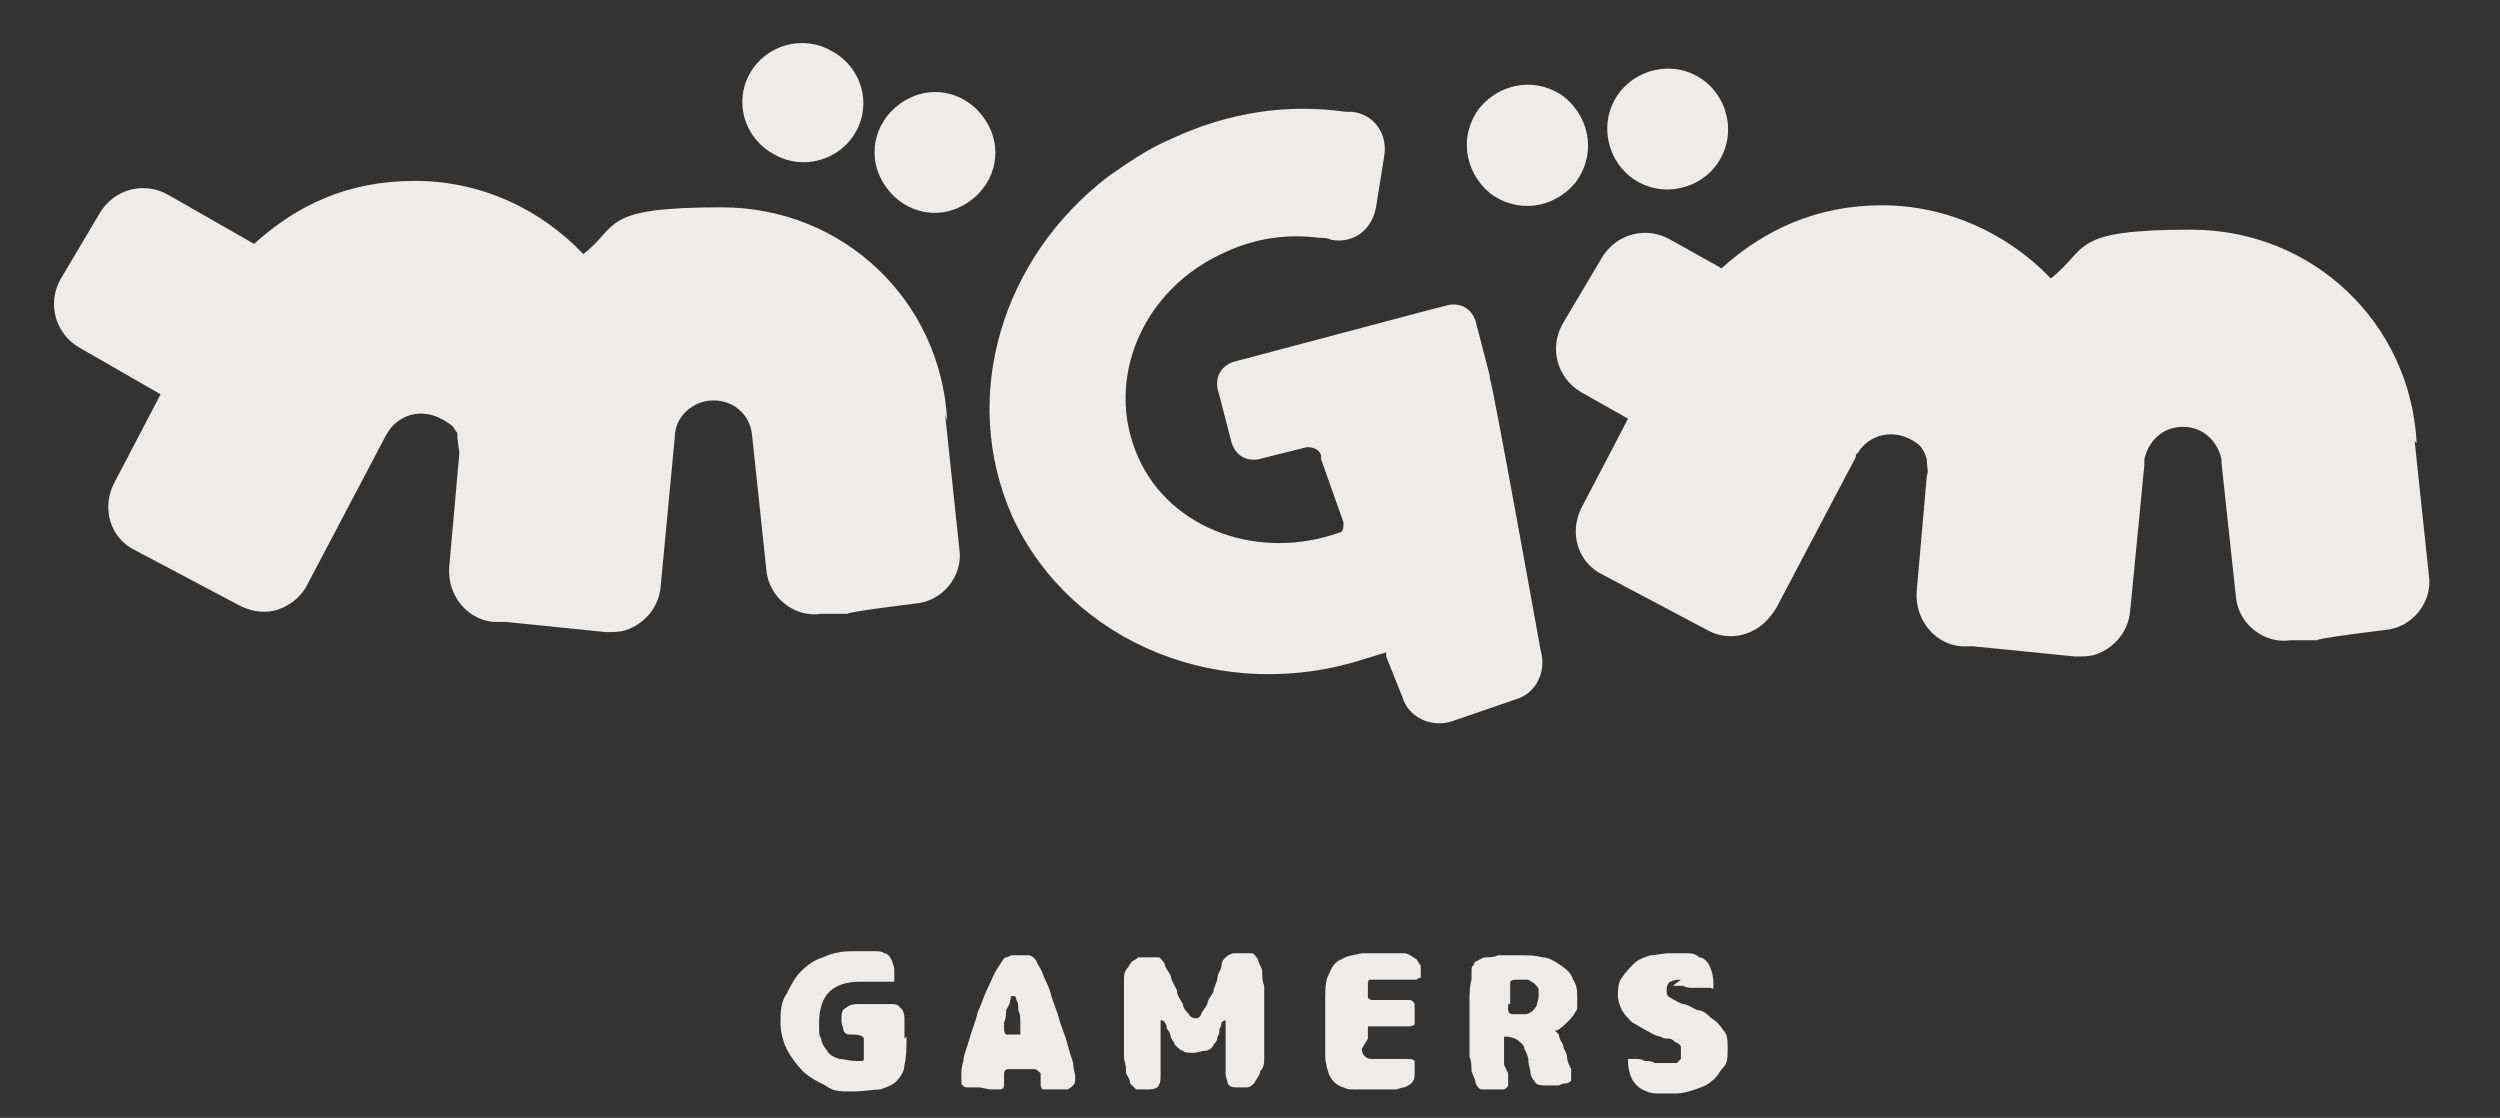 <?xml version="1.0" encoding="UTF-8"?>
<svg xmlns="http://www.w3.org/2000/svg" version="1.1" viewBox="0 0 123 55">
  <rect x="0" y="0" width="123" height="55" fill="#333333" stroke="none"/>
  <defs>
    <style>
      .cls-1 {
        fill: #edecea;
      }
    </style>
  </defs>
  <!-- Generator: Adobe Illustrator 28.6.0, SVG Export Plug-In . SVG Version: 1.2.0 Build 709)  -->
  <g>
    <g id="Capa_1">
      <path class="cls-1" d="M44.6,51c0,.6,0,1-.1,1.4,0,.3-.2.6-.4.8-.2.2-.5.3-.8.4-.3,0-.8.1-1.4.1s-.9,0-1.3-.3c-.4-.2-.8-.4-1.1-.7-.3-.3-.6-.7-.8-1.1-.2-.4-.3-.9-.3-1.3s0-1,.3-1.4c.2-.4.4-.8.7-1.1.3-.3.7-.6,1.1-.7.4-.2.9-.3,1.4-.3s.4,0,.5,0c.2,0,.4,0,.6,0,.2,0,.4,0,.5.1.2,0,.3.2.4.4,0,.1.1.2.1.4,0,.2,0,.3,0,.4s0,.2,0,.2c0,0-.1,0-.2,0-.3,0-.5,0-.7,0-.2,0-.5,0-.8,0-.7,0-1.2.2-1.5.5-.3.3-.5.8-.5,1.5s0,.6.1.8c0,.2.2.5.3.6.1.2.3.3.6.4.2,0,.5.1.8.1s.2,0,.3,0c0,0,.1,0,.1-.1,0,0,0-.1,0-.2v-.3c0-.2,0-.4,0-.5,0-.1-.2-.2-.5-.2s0,0,0,0c0,0,0,0-.1,0-.2,0-.3,0-.4-.2,0-.1-.1-.3-.1-.5,0-.3,0-.5.2-.6.1-.1.3-.2.6-.2s.2,0,.3,0c0,0,.2,0,.3,0,.2,0,.3,0,.5,0,.2,0,.3,0,.5,0,.2,0,.4,0,.5.2.1,0,.2.3.2.5,0,.1,0,.3,0,.5,0,.2,0,.3,0,.5h0Z"/>
      <path class="cls-1" d="M48.2,53.5c-.1,0-.3,0-.4,0-.1,0-.2,0-.3,0,0,0-.2-.1-.2-.2,0-.1,0-.2,0-.4s0-.4.1-.7c0-.3.2-.7.3-1.1.1-.4.3-.8.4-1.3.2-.4.3-.8.5-1.2.2-.4.3-.7.5-1,.2-.3.3-.5.4-.5.1,0,.2-.1.3-.1.1,0,.2,0,.3,0,.2,0,.4,0,.5,0,.1,0,.3.1.4.3,0,.1.2.3.3.6.1.3.3.6.4,1,.1.4.3.8.4,1.2.1.4.3.8.4,1.2.1.4.2.7.3,1,0,.3.1.5.1.7s0,.3-.1.4c0,0-.2.2-.3.2-.1,0-.3,0-.4,0-.1,0-.3,0-.4,0-.2,0-.3,0-.4,0,0,0-.1-.1-.1-.2,0,0,0-.2,0-.3s0-.2,0-.3c0,0-.2-.2-.3-.2-.2,0-.4,0-.7,0s-.5,0-.6,0-.2.1-.2.2c0,0,0,.2,0,.3s0,.2,0,.3c0,0,0,.2-.2.2s-.3,0-.5,0h0ZM50,50.9c0,0,.2,0,.2,0,0,0,0-.1,0-.2s0-.2,0-.4c0-.2,0-.4-.1-.6,0-.2,0-.4-.1-.5,0-.2-.1-.2-.2-.2s0,0-.1.2c0,.2-.1.3-.2.5,0,.2,0,.4-.1.6,0,.2,0,.3,0,.3,0,.1,0,.2.1.3,0,0,.2,0,.3,0h.2,0Z"/>
      <path class="cls-1" d="M57.1,52.9c0,.2,0,.4-.1.5,0,.1-.2.2-.5.2s-.2,0-.3,0c-.1,0-.2,0-.3,0,0,0-.2-.2-.3-.3,0-.2-.1-.3-.2-.5,0-.2,0-.4-.1-.7,0-.2,0-.5,0-.7,0-.2,0-.4,0-.6,0-.2,0-.3,0-.4,0-.2,0-.4,0-.6,0-.2,0-.5,0-.8,0-.3,0-.5,0-.8,0-.2,0-.4.2-.6,0,0,.1-.2.2-.3,0,0,.2-.1.3-.2,0,0,.2,0,.3,0,.1,0,.2,0,.3,0s.1,0,.2,0c0,0,.1,0,.2,0,.1,0,.2.2.3.3,0,.2.2.4.3.6,0,.2.2.5.3.7,0,.3.2.5.3.7,0,.2.2.4.3.5,0,.1.2.2.3.2s.2,0,.3-.2c0-.1.2-.3.3-.5,0-.2.2-.4.3-.6,0-.2.2-.5.2-.7,0-.2.2-.4.2-.6,0-.2.1-.3.2-.4.1-.1.3-.2.4-.2.2,0,.3,0,.5,0s.3,0,.4,0c.1,0,.2.2.3.3,0,.2.2.4.2.6,0,.2,0,.5.1.7,0,.2,0,.5,0,.7,0,.2,0,.5,0,.7s0,.2,0,.3,0,.2,0,.3c0,.2,0,.4,0,.7,0,.3,0,.5,0,.8,0,.3,0,.5-.2.7,0,.2-.2.4-.3.6-.1.1-.2.2-.4.2-.1,0-.3,0-.4,0-.2,0-.4,0-.5-.2,0-.1-.1-.3-.1-.5,0-.4,0-.7,0-1.1,0-.4,0-.7,0-1.1s0-.1,0-.2c0,0,0-.1,0-.2,0,0-.1,0-.2.1,0,0,0,.2-.1.3,0,.1,0,.3-.1.4,0,.2-.1.3-.2.4,0,.1-.2.3-.4.3-.2,0-.4.1-.6.1s-.4,0-.5-.1c-.1,0-.3-.2-.4-.3,0-.1-.2-.3-.2-.4s-.1-.3-.2-.4c0-.1,0-.2-.1-.3,0,0,0-.1-.2-.1,0,0,0,0,0,.1,0,0,0,.2,0,.3,0,.1,0,.2,0,.3v.2c0,.3,0,.5,0,.8,0,.3,0,.5,0,.8h0Z"/>
      <path class="cls-1" d="M67,51.6c0,.3.2.5.5.5s.5,0,.8,0c.3,0,.5,0,.8,0s.4,0,.5.1c0,0,0,.2,0,.5s0,.4-.1.5c0,.1-.2.2-.4.3-.2,0-.3.1-.5.1s-.3,0-.5,0-.3,0-.5,0c-.2,0-.4,0-.5,0-.2,0-.4,0-.5,0-.2,0-.3,0-.5-.1-.4-.1-.6-.4-.7-.6-.1-.3-.2-.6-.2-1,0-.2,0-.5,0-.7,0-.2,0-.5,0-.7s0-.4,0-.6c0-.2,0-.4,0-.6,0-.6,0-1.1.2-1.4.1-.3.3-.6.6-.7.3-.2.6-.2,1-.3.4,0,.9,0,1.4,0s.4,0,.7,0c.2,0,.4.2.6.3,0,0,.1.2.2.3,0,.1,0,.3,0,.4s0,.2,0,.2c0,0-.1,0-.2.1,0,0-.2,0-.3,0-.1,0-.2,0-.3,0-.2,0-.3,0-.5,0-.2,0-.3,0-.5,0s-.3,0-.4,0c-.1,0-.2,0-.3,0,0,0-.1,0-.1.2,0,0,0,.2,0,.4s0,.2,0,.3c0,0,.1.1.2.1,0,0,.2,0,.3,0,.1,0,.2,0,.3,0,.1,0,.3,0,.4,0,.1,0,.3,0,.4,0s.2,0,.4,0c.1,0,.2,0,.3.2,0,0,0,.2,0,.3,0,.1,0,.2,0,.3s0,.1,0,.2c0,0,0,.1,0,.2,0,0-.1.1-.3.1-.1,0-.3,0-.4,0-.2,0-.3,0-.4,0-.1,0-.3,0-.3,0h-.2c0,0-.2,0-.3,0,0,0-.2,0-.2,0,0,0-.1,0-.2,0,0,0,0,0,0,.1,0,0,0,0,0,.1,0,0,0,.1,0,.2,0,0,0,.1,0,.2h0Z"/>
      <path class="cls-1" d="M74.2,52.8c0,.1,0,.2,0,.3,0,0,0,.2,0,.3,0,0,0,.1-.2.2,0,0-.2,0-.3,0s-.3,0-.4,0c-.1,0-.2,0-.4,0-.1,0-.2-.1-.3-.3,0-.2-.1-.3-.2-.6,0-.2,0-.5-.1-.7,0-.3,0-.5,0-.7,0-.2,0-.5,0-.7v-.4c0-.3,0-.7,0-1,0-.3,0-.7.1-1,0,0,0-.2,0-.2,0,0,0-.2,0-.3,0,0,0-.2.1-.2,0,0,0-.1.1-.2.1,0,.3-.2.5-.2.2,0,.4,0,.6-.1.2,0,.4,0,.7,0s.4,0,.5,0c.3,0,.6,0,1,.1.3,0,.6.2.9.4.3.2.5.4.6.7.2.3.2.6.2.9s0,.3,0,.4c0,.1,0,.2-.1.3-.1.2-.2.3-.4.5-.1.1-.3.3-.5.4,0,0,0,0-.1,0,0,0,0,0,0,0s0,0,0,0c0,0,0,0,.1.1,0,0,0,0,.1.1h0c0,.2.1.3.2.5,0,.2.2.4.2.6,0,.2.1.4.2.6,0,.2,0,.4,0,.5s0,.1-.2.2c-.1,0-.2,0-.4.1-.1,0-.3,0-.4,0-.1,0-.2,0-.3,0-.2,0-.4,0-.5-.2-.1-.1-.2-.3-.2-.4,0-.2-.1-.4-.1-.6,0-.2-.1-.4-.2-.6,0-.2-.2-.3-.3-.4-.1-.1-.4-.2-.6-.2s-.1,0-.1,0c0,0,0,.1,0,.2,0,0,0,.2,0,.3,0,0,0,.2,0,.2,0,.1,0,.2,0,.3,0,.1,0,.2,0,.4h0ZM74.2,49.4c0,0,0,.2,0,.3,0,.1.1.2.2.2.2,0,.3,0,.5,0,.2,0,.3,0,.4-.1.1,0,.2-.2.3-.3,0-.1.1-.3.1-.5s0-.2,0-.3c0-.1-.1-.2-.2-.3s-.2-.1-.3-.2c-.1,0-.2,0-.3,0h-.3c-.1,0-.2,0-.3.1,0,0,0,.2,0,.3v.8h0Z"/>
      <path class="cls-1" d="M82.7,48.2c-.2,0-.3,0-.5.1-.1,0-.2.2-.2.4s0,.3.2.4c.2.1.3.2.6.3.2,0,.5.2.7.3.3,0,.5.2.7.4.2.1.4.3.6.6.2.2.2.5.2.9s0,.7-.2.9-.3.5-.6.7c-.2.2-.5.3-.8.4-.3.1-.6.2-1,.2s-.6,0-.9,0c-.3,0-.5-.1-.7-.2-.2-.1-.4-.3-.5-.5-.1-.2-.2-.5-.2-.9s0,0,0-.1c0,0,0,0,0,0,.1,0,.3,0,.4,0,.1,0,.3,0,.4.1.2,0,.4,0,.5.1.2,0,.4,0,.5,0s.2,0,.3,0c0,0,.2,0,.3,0,0,0,.1-.1.2-.2,0,0,0-.2,0-.3s0-.2,0-.3c0,0,0-.1-.2-.2-.1,0-.2-.2-.4-.2-.1,0-.3,0-.4-.1-.2,0-.5-.2-.7-.3-.2-.1-.5-.3-.7-.4-.2-.2-.4-.4-.5-.6-.1-.2-.2-.5-.2-.7s0-.7.2-.9c.2-.3.4-.5.6-.7.2-.2.5-.3.8-.4.3,0,.6-.1.9-.1s.6,0,.8,0c.3,0,.5,0,.7.2.2,0,.4.2.5.4s.2.5.2.9,0,.2-.2.2-.3,0-.4,0c-.1,0-.3,0-.4,0-.2,0-.3,0-.5-.1-.2,0-.4,0-.5,0h0Z"/>
      <path class="cls-1" d="M73.3,18.5l-.7-2.7c-.2-.6-.7-.9-1.3-.8l-.8.2-9.8,2.6c-.6.2-.9.7-.8,1.3l.7,2.7c.2.6.7.9,1.3.8l2.4-.6c.3,0,.6.1.7.4,0,0,0,.1,0,.2l1.1,3.1c0,.2,0,.5-.2.5-3.9,1.4-8.3-.1-9.9-3.7-1.7-3.8.2-8.3,4.3-10.1,1.5-.7,3.1-.9,4.6-.7.2,0,.4,0,.6.1,0,0,0,0,0,0,1.1.2,2-.5,2.2-1.6l.4-2.5c.2-1.1-.5-2.1-1.6-2.2h-.3c0,0,0,0,0,0-2.8-.4-5.7,0-8.5,1.3-1.2.5-2.2,1.2-3.2,1.9-5.2,4-7.3,10.8-4.7,16.7,2.9,6.3,10.4,9.3,17.4,7,.3-.1.7-.2,1-.3v.2c0,0,.8,2,.8,2,.3,1,1.4,1.5,2.4,1.2l3.2-1.1c1-.3,1.5-1.4,1.2-2.4,0,0-2.3-12.8-2.5-13.4h0Z"/>
      <path class="cls-1" d="M46.6,20.7h0c-.3-5.9-5.1-10.5-11.1-10.5s-5,.9-6.8,2.3c-2.1-2.2-5-3.6-8.3-3.6s-5.8,1.2-7.9,3.1l-4.2-2.4c-1.2-.7-2.7-.3-3.4.9l-1.9,3.2c-.7,1.2-.3,2.7.9,3.4l4,2.3-2.3,4.4c-.6,1.2-.2,2.7,1.1,3.3l5.1,2.7c.8.4,1.6.4,2.3,0,.4-.2.8-.6,1-1l3.9-7.4h0c.6-1.1,2-1.5,3.3-.4,0,0,.1.2.2.3,0,.5.1.8.1,1,0,0,0,0,0,0l-.5,5.6c-.1,1.4.9,2.6,2.2,2.7h.6c0,0,0,0,0,0l4.9.5c.4,0,.7,0,1-.1.9-.3,1.6-1.1,1.7-2.1l.7-7.4h0c0-1,.9-1.8,1.9-1.8s1.8.7,1.9,1.7l.7,6.6c.1,1.4,1.4,2.4,2.7,2.2h1.3c0-.1,3.3-.5,3.3-.5,1.4-.1,2.4-1.4,2.2-2.7l-.7-6.6h0Z"/>
      <path class="cls-1" d="M118.9,21.8h0c-.3-5.9-5.1-10.5-11.1-10.5s-5,.9-6.9,2.4c-2.1-2.2-5.1-3.6-8.3-3.6s-5.8,1.2-7.9,3.1l-2.5-1.4c-1.2-.7-2.7-.3-3.4.9l-1.9,3.2c-.7,1.2-.3,2.7.9,3.4l2.3,1.3-2.3,4.4c-.6,1.2-.2,2.7,1.1,3.3l5.1,2.7c.7.4,1.6.4,2.3,0,.4-.2.8-.6,1.1-1.1l3.9-7.4s0,0,0,0c0,0,0-.2.1-.2,0,0,0,0,0,0,.5-.9,1.8-1.3,2.9-.5.3.2.4.5.5.8,0,.4.1.6,0,.8h0c0,0-.5,5.7-.5,5.7-.1,1.4.9,2.6,2.2,2.7h.6c0,0,5,.5,5,.5.4,0,.7,0,1-.1.9-.3,1.6-1.1,1.7-2.1l.7-7.2c0-.1,0-.2,0-.3.2-.9.9-1.6,1.9-1.6s1.7.7,1.9,1.6c0,0,0,.1,0,.2l.7,6.5c.1,1.4,1.4,2.4,2.7,2.2h1.3c0-.1,3.3-.5,3.3-.5,1.4-.1,2.4-1.4,2.2-2.7l-.7-6.6Z"/>
      <path class="cls-1" d="M42.1,6.5c.8-1.4.3-3.2-1.2-4-1.4-.8-3.2-.3-4,1.1-.8,1.4-.3,3.2,1.2,4,1.4.8,3.2.3,4-1.1Z"/>
      <path class="cls-1" d="M47.2,10.2c1.5-.7,2.2-2.4,1.5-3.9-.7-1.5-2.4-2.2-3.9-1.5-1.5.7-2.2,2.4-1.5,3.9.7,1.5,2.4,2.2,3.9,1.5Z"/>
      <path class="cls-1" d="M77.5,9c1-1.3.8-3.1-.5-4.2-1.3-1-3.1-.8-4.2.5-1,1.3-.8,3.1.5,4.2,1.3,1,3.1.8,4.2-.5Z"/>
      <path class="cls-1" d="M82.4,9.3c1.6-.2,2.8-1.6,2.6-3.3-.2-1.6-1.6-2.8-3.3-2.6-1.6.2-2.8,1.6-2.6,3.3.2,1.6,1.6,2.8,3.3,2.6Z"/>
    </g>
  </g>
</svg>